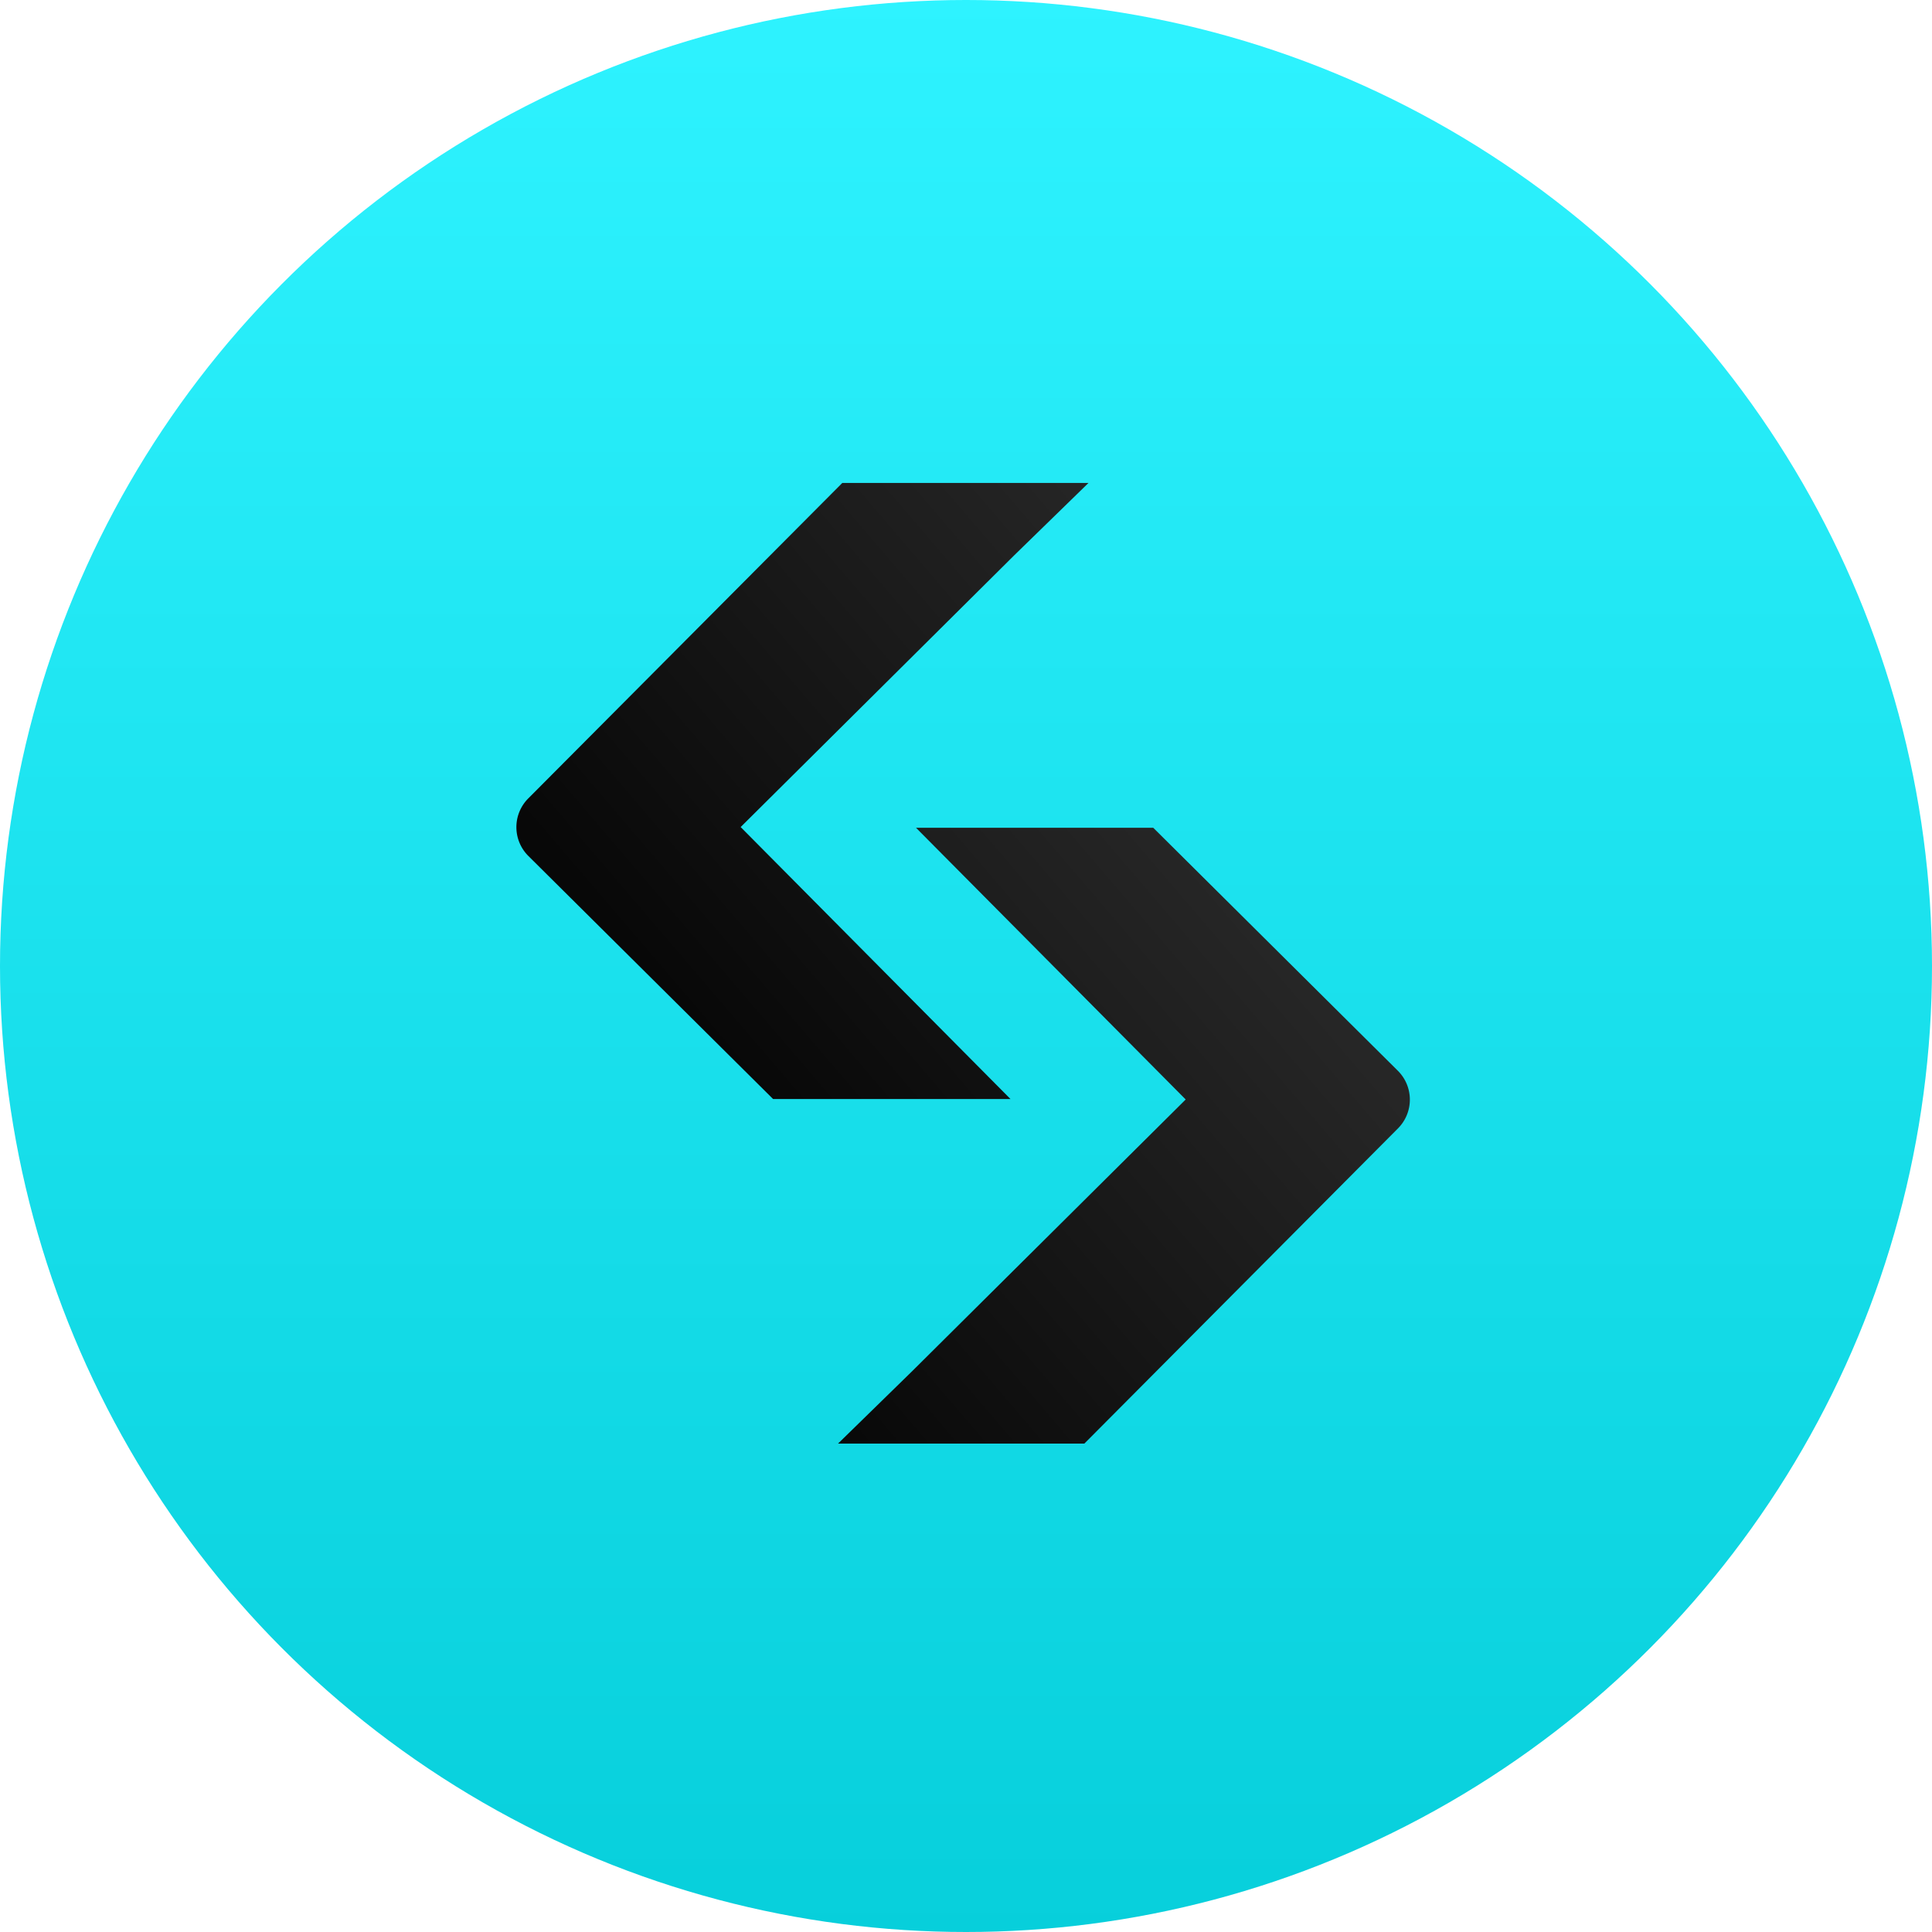<svg xmlns="http://www.w3.org/2000/svg" xmlns:xlink="http://www.w3.org/1999/xlink" width="88" height="88" viewBox="0 0 88 88"><defs><linearGradient id="a" x1="0.5" y1="1" x2="0.5" gradientUnits="objectBoundingBox"><stop offset="0" stop-color="#07cfdb"/><stop offset="1" stop-color="#2ef3ff"/></linearGradient><linearGradient id="b" x1="-0.128" y1="0.882" x2="0.688" y2="0.124" gradientUnits="objectBoundingBox"><stop offset="0" stop-color="#080808"/><stop offset="1" stop-color="#262626"/></linearGradient><linearGradient id="c" x1="0.312" y1="0.875" x2="1.127" y2="0.118" xlink:href="#b"/></defs><circle cx="44" cy="44" r="44" fill="url(#a)"/><path d="M112.5,97,101.356,85.93H90.55l12.285,12.377L90.378,110.68,87,113.98H98.219l14.29-14.361A1.856,1.856,0,0,0,112.5,97Z" transform="translate(-48.828 -48.227)" fill="url(#b)"/><path d="M63.823,65.812,76.279,53.439l3.387-3.3H68.452L54.157,64.5a1.852,1.852,0,0,0,0,2.633L65.3,78.2H76.113Z" transform="translate(-30.087 -28.141)" fill="url(#c)"/></svg>